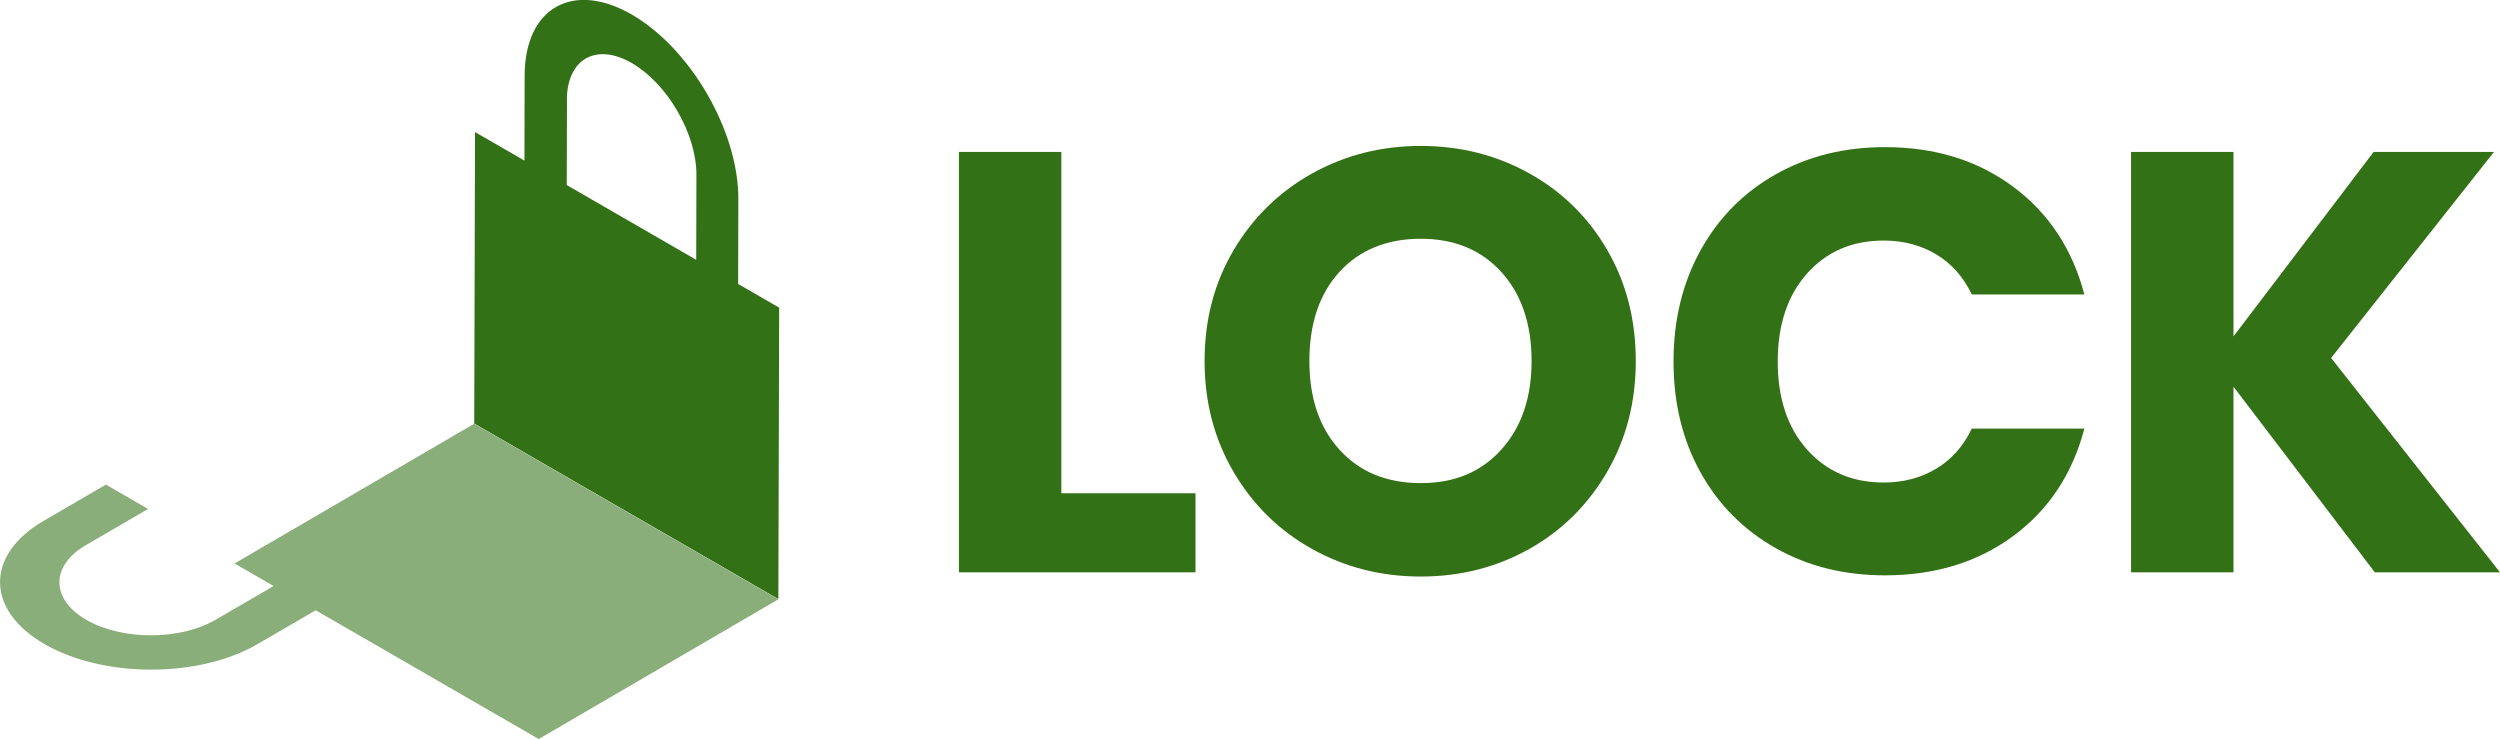 <svg xmlns="http://www.w3.org/2000/svg" id="Ebene_2" viewBox="0 0 250.46 74.04"><defs><style>.cls-1{fill:#8aae7a}.cls-2{fill:#337116}</style></defs><g id="Ebene_1-2"><g><g><path d="M106.33,49.42h13.44v7.92h-23.7V15.22h10.26V49.42Z" class="cls-2"/><path d="M131.45,55c-3.3-1.84-5.92-4.41-7.86-7.71-1.94-3.3-2.91-7.01-2.91-11.13s.97-7.82,2.91-11.1c1.94-3.28,4.56-5.84,7.86-7.68s6.93-2.76,10.89-2.76,7.59,.92,10.89,2.76c3.3,1.84,5.9,4.4,7.8,7.68,1.9,3.28,2.85,6.98,2.85,11.1s-.96,7.83-2.88,11.13c-1.92,3.3-4.52,5.87-7.8,7.71-3.28,1.84-6.9,2.76-10.86,2.76s-7.59-.92-10.89-2.76Zm18.96-9.96c2.02-2.24,3.03-5.2,3.03-8.88s-1.01-6.69-3.03-8.91c-2.02-2.22-4.71-3.33-8.07-3.33s-6.11,1.1-8.13,3.3c-2.02,2.2-3.03,5.18-3.03,8.94s1.01,6.69,3.03,8.91c2.02,2.22,4.73,3.33,8.13,3.33s6.05-1.12,8.07-3.36Z" class="cls-2"/><path d="M170.36,25.09c1.8-3.26,4.31-5.8,7.53-7.62,3.22-1.82,6.87-2.73,10.95-2.73,5,0,9.28,1.32,12.84,3.96,3.56,2.64,5.94,6.24,7.14,10.8h-11.28c-.84-1.76-2.03-3.1-3.57-4.02-1.54-.92-3.29-1.38-5.25-1.38-3.16,0-5.72,1.1-7.68,3.3-1.96,2.2-2.94,5.14-2.94,8.82s.98,6.62,2.94,8.82c1.96,2.2,4.52,3.3,7.68,3.3,1.96,0,3.71-.46,5.25-1.38,1.54-.92,2.73-2.26,3.57-4.02h11.28c-1.2,4.56-3.58,8.15-7.14,10.77-3.56,2.62-7.84,3.93-12.84,3.93-4.08,0-7.73-.91-10.95-2.73-3.22-1.82-5.73-4.35-7.53-7.59-1.8-3.24-2.7-6.94-2.7-11.1s.9-7.87,2.7-11.13Z" class="cls-2"/><path d="M237.92,57.34l-14.16-18.6v18.6h-10.26V15.22h10.26v18.48l14.04-18.48h12.06l-16.32,20.64,16.92,21.48h-12.54Z" class="cls-2"/></g><path d="M73.95,28.46l.02-8.52c.02-6.79-4.76-15.06-10.67-18.48-5.91-3.41-10.72-.68-10.74,6.11l-.02,8.52-4.95-2.86-.08,29.2,30.47,17.59,.08-29.2-4.11-2.37ZM56.79,10.02c.01-4.11,2.93-5.77,6.51-3.7,3.57,2.06,6.48,7.08,6.47,11.19l-.02,8.52-12.97-7.49,.02-8.52Z" class="cls-2"/><path d="M77.98,60.04l-30.47-17.59-24.01,14,3.91,2.26-5.83,3.39c-3.56,2.07-9.36,2.06-12.93,0-3.58-2.07-3.6-5.42-.04-7.49l6.22-3.62-4.22-2.44-6.22,3.62c-5.88,3.41-5.84,8.95,.07,12.36,5.91,3.41,15.47,3.41,21.34,0l5.83-3.39,22.34,12.9,24.01-14Z" class="cls-1"/></g></g></svg>